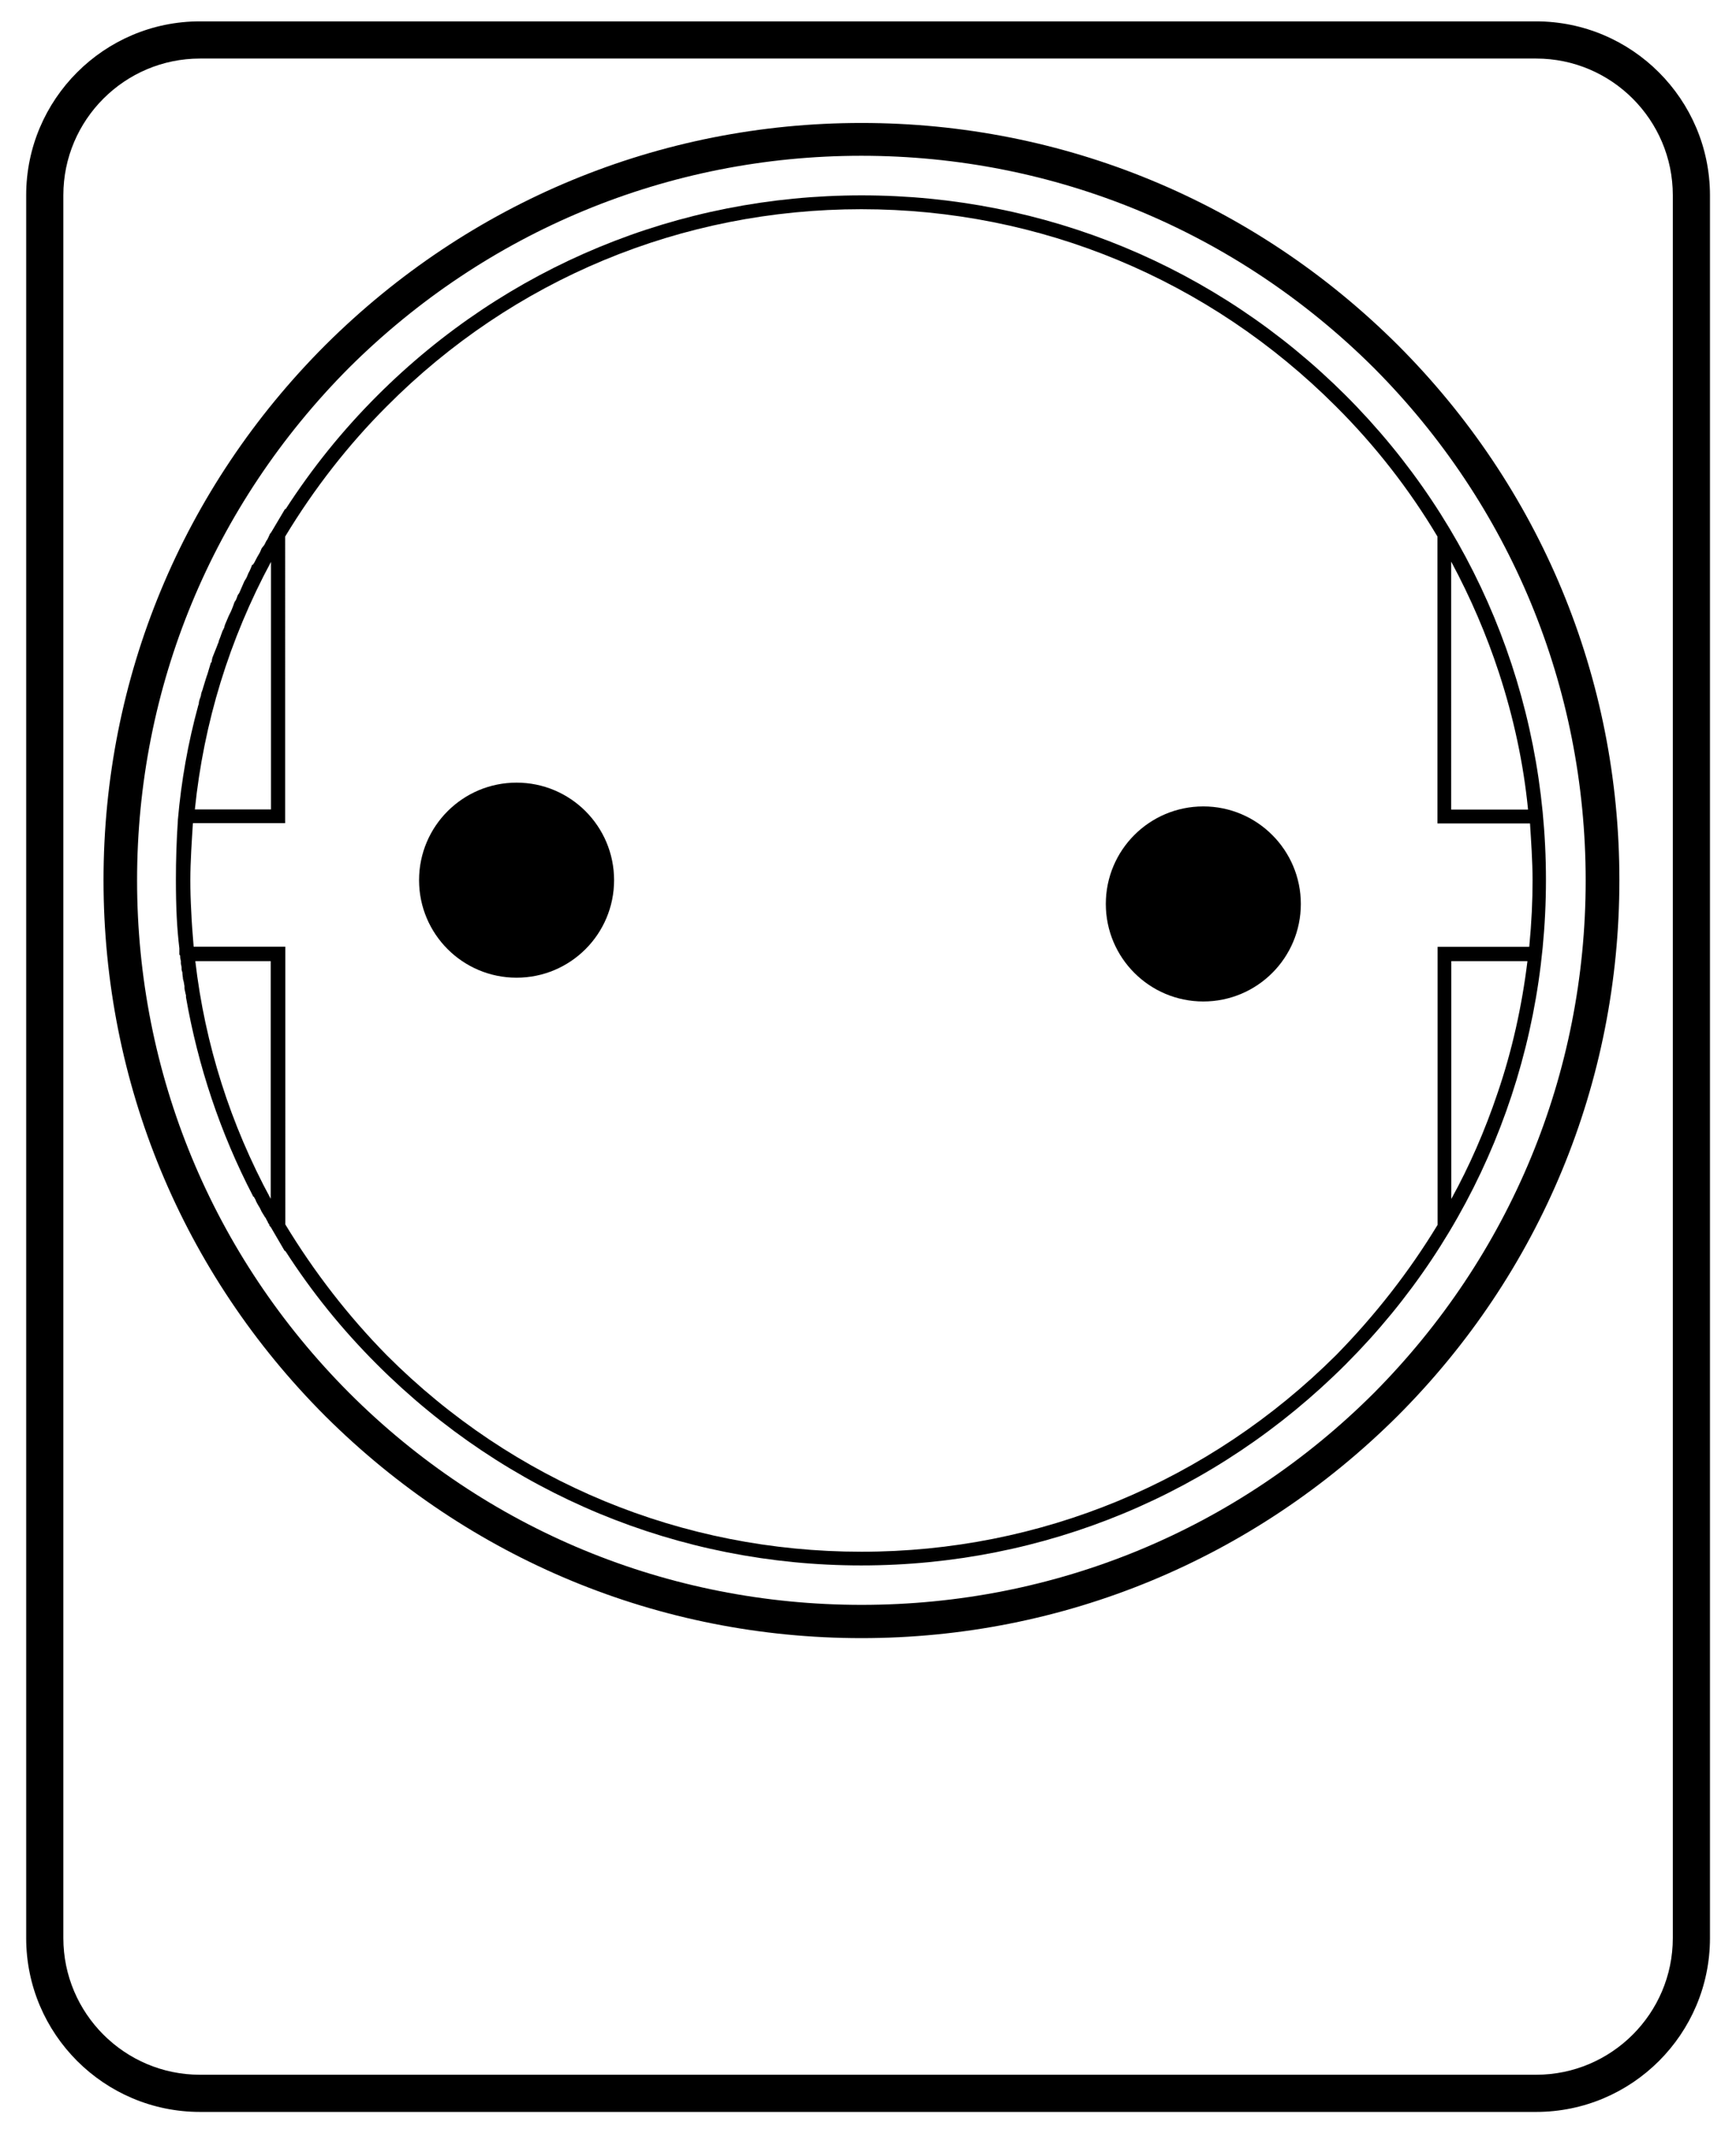 <?xml version="1.0" encoding="utf-8"?>
<!-- Generator: Adobe Illustrator 21.0.0, SVG Export Plug-In . SVG Version: 6.00 Build 0)  -->
<svg version="1.1" id="Layer_1" xmlns="http://www.w3.org/2000/svg" xmlns:xlink="http://www.w3.org/1999/xlink" x="0px" y="0px"
	 viewBox="0 0 1153.7 1417.3" style="enable-background:new 0 0 1153.7 1417.3;" xml:space="preserve">
<g>
	<path d="M343.3,520c-35.8,0-64.8,29-64.8,64.8c0,35.8,29,64.8,64.8,64.8c35.8,0,64.8-29,64.8-64.8C408.1,549,379.1,520,343.3,520z"
		/>
	<path d="M572.6,129.8c-121.7,0-236.1,47.3-321.9,133.1c-23.2,23.2-43.1,47.9-61.1,75.7v-0.7l-8.6,14.5c-0.5,0.8-0.9,1.6-1.6,2.3
		l-1.2,2.7c-0.4,0.6-0.7,1.6-1.1,1.8l-1.4,2.8l-1.8,2.3l-1.1,2.6c-0.2,0.4-0.5,0.9-0.8,1.4c-0.4,0.6-0.7,1.2-1,1.7l-2.2,4.2
		l-0.2,0.2l-0.5,0.8h-0.5l-0.4,1c-0.4,1.2-0.9,2.1-1.2,2.9l-1,1.9c-0.4,1.2-0.9,2.1-1.2,2.9l-1.4,2.3L159,394l-0.9,1.3l-0.2,0.4
		c-0.4,1.2-0.9,2.6-1.2,3.1l-0.9,1.3l-0.1,0.4c-0.2,0.6-0.5,1.2-0.6,1.7c-0.2,0.6-0.5,1.2-0.7,1.8l-0.9,2.2l-1.4,2.8l-2.3,5.4
		l-0.5,1.3l-0.1,0.6c-0.1,0.3-0.2,0.5-0.2,0.7c-0.4,0.7-0.7,1.6-1.2,2.4l-0.6,1.7c-0.2,0.6-0.5,1.2-0.6,1.7
		c-0.2,0.6-0.5,1.2-0.7,1.8l-0.5,1.3l-0.1,0.7c-0.3,0.5-0.4,1-0.6,1.4c-0.2,0.5-0.4,1-0.6,1.6l-2.8,7c-0.2,0.7-0.4,1.3-0.5,2.1
		c-0.1,0.5-0.1,0.9-0.2,1.2l-0.5,0.5l-2.3,7.7c-0.2,0.6-0.5,1.2-0.6,1.7c-0.1,0.4-0.2,0.7-0.4,1.2l-1.8,5.9l-0.4,1.4
		c-0.2,0.6-1,2.2-1.1,4l-0.4,1.2c-0.5,1.3-1,2.8-1,4.2l-0.4,1.2c-6.8,25-11.2,49.7-13.5,75.9v0.4c-0.9,13.2-1.3,26.4-1.3,39.3
		c0,18.7,0.7,32.4,2.3,45.6v4.2l0.5,0.5c0,1.2,0.1,2.4,0.5,3.6v1.6l0.1,0.9c0.4,1.1,0.4,2.3,0.4,3.6l0.5,1.6v0.2
		c0,0.7,0.1,1.5,0.2,2.3c0.1,0.6,0.2,1.2,0.2,1.8l0.5,1.9l0.5,2.9v1.3l0.1,0.9c0.2,0.6,0.2,1.2,0.4,1.8c0.1,0.7,0.3,1.3,0.5,2.1v1.3
		c8,45.7,22.8,90.2,44.4,131.8l0.4,0.8h0.4c0.1,0.4,0.4,0.9,0.6,1.2c0.4,0.6,0.6,1.2,0.8,1.8l1,1.9c0.2,0.4,0.5,0.7,0.7,1.2
		c0.4,0.5,0.7,1.1,1.1,1.9l0.9,1.9l2.4,3.9l0.3,0.2c0.2,0.7,0.6,1.2,0.8,1.7c0.4,0.5,0.6,1,0.7,1.5l0.9,1.3v0.6l0.4,0.4
		c0.7,0.7,1.1,1.5,1.6,2.4l8.4,14.4v-0.7c17.9,27.8,37.9,52.5,61.1,75.7c86.2,86.2,200.5,133.6,321.9,133.6s235.7-47.4,321.9-133.6
		c85.8-85.8,133.1-200.2,133.1-321.9c0-121.7-47.3-236.1-133.1-321.9C808.5,177.1,694.3,129.8,572.6,129.8z M180.1,373.3v164.5
		h-50.6C135.4,480.1,152.4,424.8,180.1,373.3z M179.9,796.5c-26.8-49.5-43.7-102.6-50.1-157.9h50.1V796.5z M995.3,726.1
		c-8.4,25-18.8,48.8-30.8,70.5v-158h50.6C1011.4,668.9,1004.8,698.3,995.3,726.1z M964.5,373.3c12.8,23.8,23.4,48.5,31.6,73.5
		c9.8,29.9,16.4,60.5,19.4,91.1h-51.1V373.3z M1016.8,547.1c0.7,11.2,1.7,25,1.7,37.8c0,13.7-0.6,27.3-2.2,44.2h-60.9v184.7
		c-18.8,31-41.5,60.1-67.5,86.6c-84.6,84.2-196.6,130.6-315.4,130.6c-119.2,0-231.3-46.3-315.4-130.5c-25.6-26-48.3-55.3-67.5-87
		V629h-60.9c-0.7-8.4-1.3-16.1-1.6-23.3c-0.4-7.2-0.6-14-0.6-20.9c0-12.8,1-26.5,1.7-37.9h61.3V356.5c19.4-32.1,42.2-61.2,67.5-86.5
		c84-84.5,196-131,315.4-131c118.9,0,230.9,46.5,315.4,131c26,25.9,48.8,55.1,67.5,86.5v190.6H1016.8z"/>
	<path d="M572.5,81.7c-134.1,0-260.6,52.4-356.2,147.5C121.2,324.3,68.8,450.5,68.8,584.8c0,134.6,52.4,261.1,147.5,356.2
		c95.6,95.1,222.1,147.4,356.2,147.4c134.1,0,260.6-52.4,356.2-147.5c95.1-95.1,147.5-221.6,147.5-356.2
		c0-134.3-52.4-260.7-147.5-355.7C833.2,134,706.7,81.7,572.5,81.7z M913.1,925.5c-90.8,90.7-211.7,140.8-340.5,140.8
		c-128.8,0-249.7-50-340.5-140.8c-91-91.3-141-212.2-141-340.6c0-128.3,50-249.2,140.8-340.5c91.3-90.8,212.2-140.9,340.5-140.9
		c128.3,0,249.2,50,340.6,140.9c90.8,91.2,140.8,212.2,140.8,340.6C1053.8,713.3,1003.8,834.1,913.1,925.5z"/>
	<path d="M799.7,535.8c-35.8,0-64.8,29-64.8,64.8c0,35.8,29,64.8,64.8,64.8c35.8,0,64.8-29,64.8-64.8
		C864.5,564.9,835.5,535.8,799.7,535.8z"/>
	<path d="M1020.8,14.2h-888C69.2,14.2,17.4,66,17.4,129.7v1158c0,63.7,51.8,115.5,115.5,115.5h888c63.7,0,115.5-51.8,115.5-115.5
		v-1158C1136.3,66,1084.5,14.2,1020.8,14.2z M1111.7,1287.7c0,50.1-40.8,90.8-90.8,90.8h-888c-50.1,0-90.8-40.8-90.8-90.8v-1158
		c0-50.1,40.8-90.8,90.8-90.8h888c50.1,0,90.8,40.8,90.8,90.8V1287.7z"/>
</g>
</svg>
